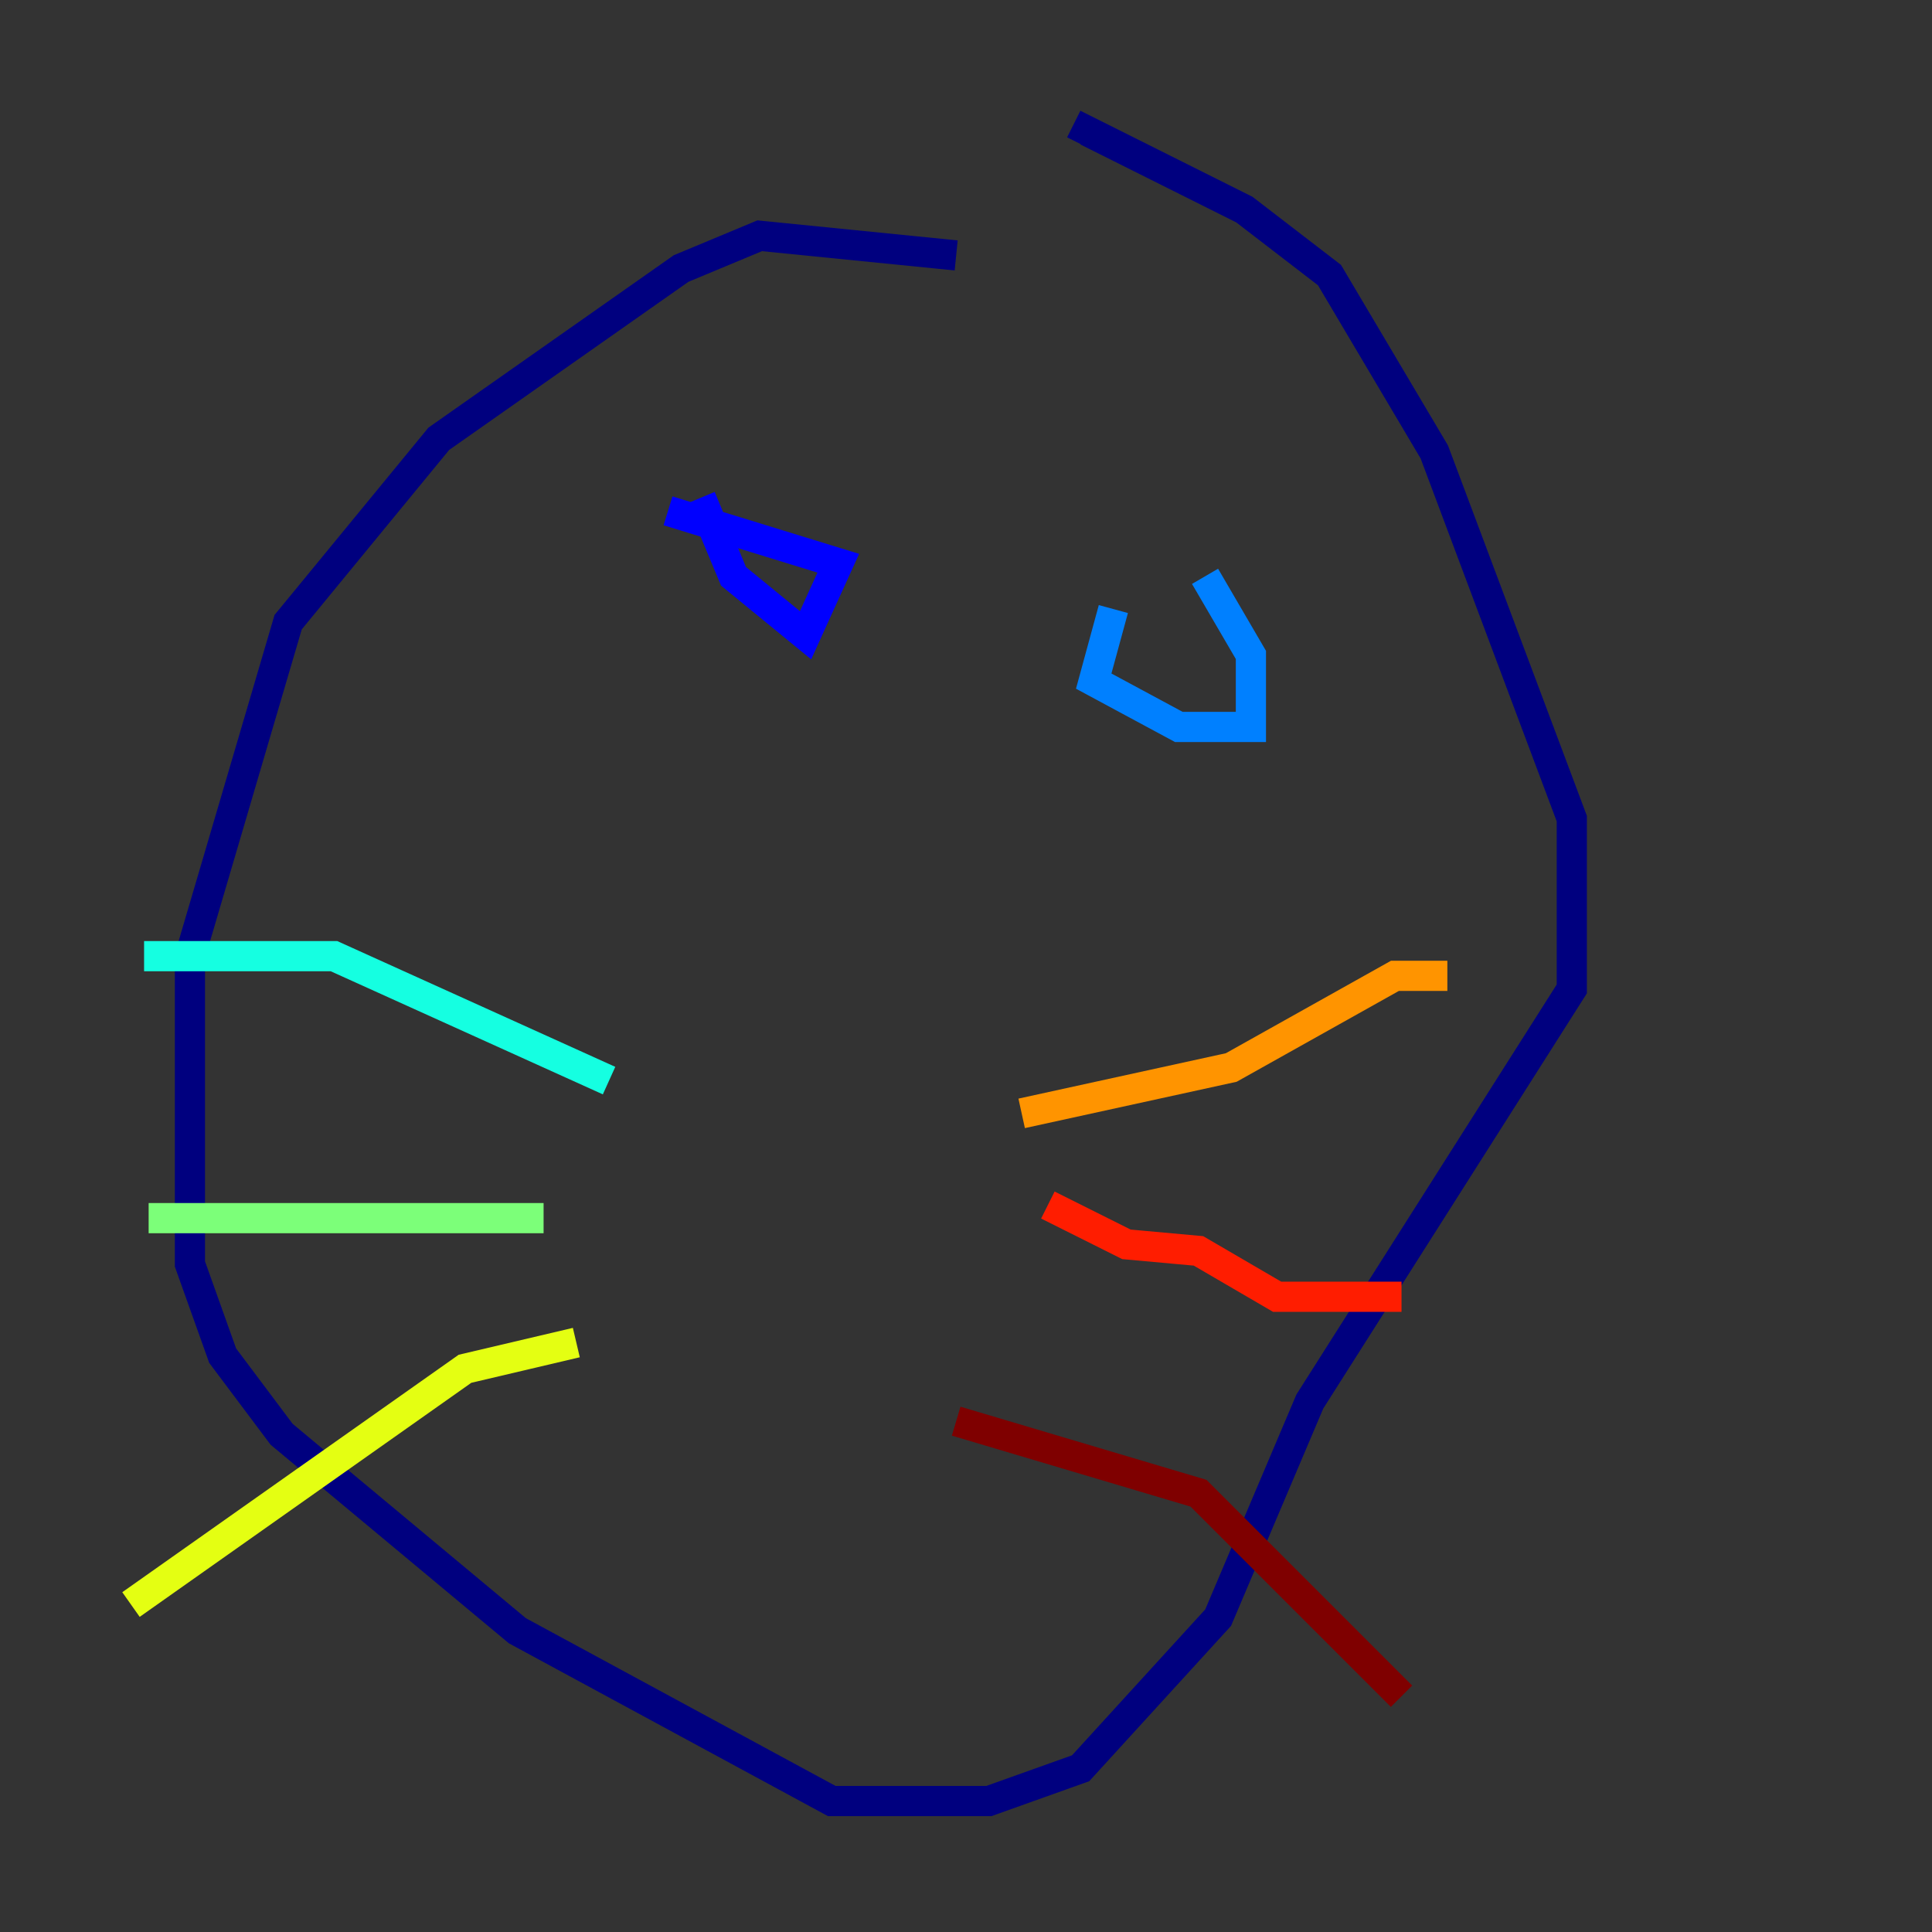 <?xml version="1.0" encoding="utf-8" ?>
<svg baseProfile="tiny" height="128" version="1.2" viewBox="0,0,128,128" width="128" xmlns="http://www.w3.org/2000/svg" xmlns:ev="http://www.w3.org/2001/xml-events" xmlns:xlink="http://www.w3.org/1999/xlink"><rect x="0" y="0" width="128" height="128" fill="#333333" stroke="none"/><defs /><polyline fill="none" points="63.349,16.922 50.332,15.62 45.125,17.79 29.071,29.071 19.091,41.22 12.583,63.349 12.583,83.742 14.752,89.817 18.658,95.024 34.278,108.041 55.105,119.322 65.519,119.322 71.593,117.153 80.705,107.173 86.78,92.854 104.136,65.519 104.136,54.237 95.024,29.939 88.081,18.224 82.441,13.885 72.027,8.678 71.593,9.546" stroke="#00007f" stroke-width="2" /><polyline fill="none" points="46.427,32.976 48.597,38.183 53.37,42.088 55.539,37.315 44.258,33.844" stroke="#0000ff" stroke-width="2" /><polyline fill="none" points="73.763,40.352 72.461,45.125 78.102,48.163 82.875,48.163 82.875,43.39 79.837,38.183" stroke="#0080ff" stroke-width="2" /><polyline fill="none" points="40.352,71.593 22.129,63.349 9.546,63.349" stroke="#15ffe1" stroke-width="2" /><polyline fill="none" points="36.014,80.705 10.848,80.705 10.848,81.573" stroke="#7cff79" stroke-width="2" /><polyline fill="none" points="38.183,88.949 30.807,90.685 8.678,106.305" stroke="#e4ff12" stroke-width="2" /><polyline fill="none" points="67.688,73.763 81.573,70.725 92.42,64.651 95.891,64.651" stroke="#ff9400" stroke-width="2" /><polyline fill="none" points="69.424,79.837 74.63,82.441 79.403,82.875 84.61,85.912 92.854,85.912" stroke="#ff1d00" stroke-width="2" /><polyline fill="none" points="63.349,94.156 79.403,98.929 92.854,112.38" stroke="#7f0000" stroke-width="2" /></svg>